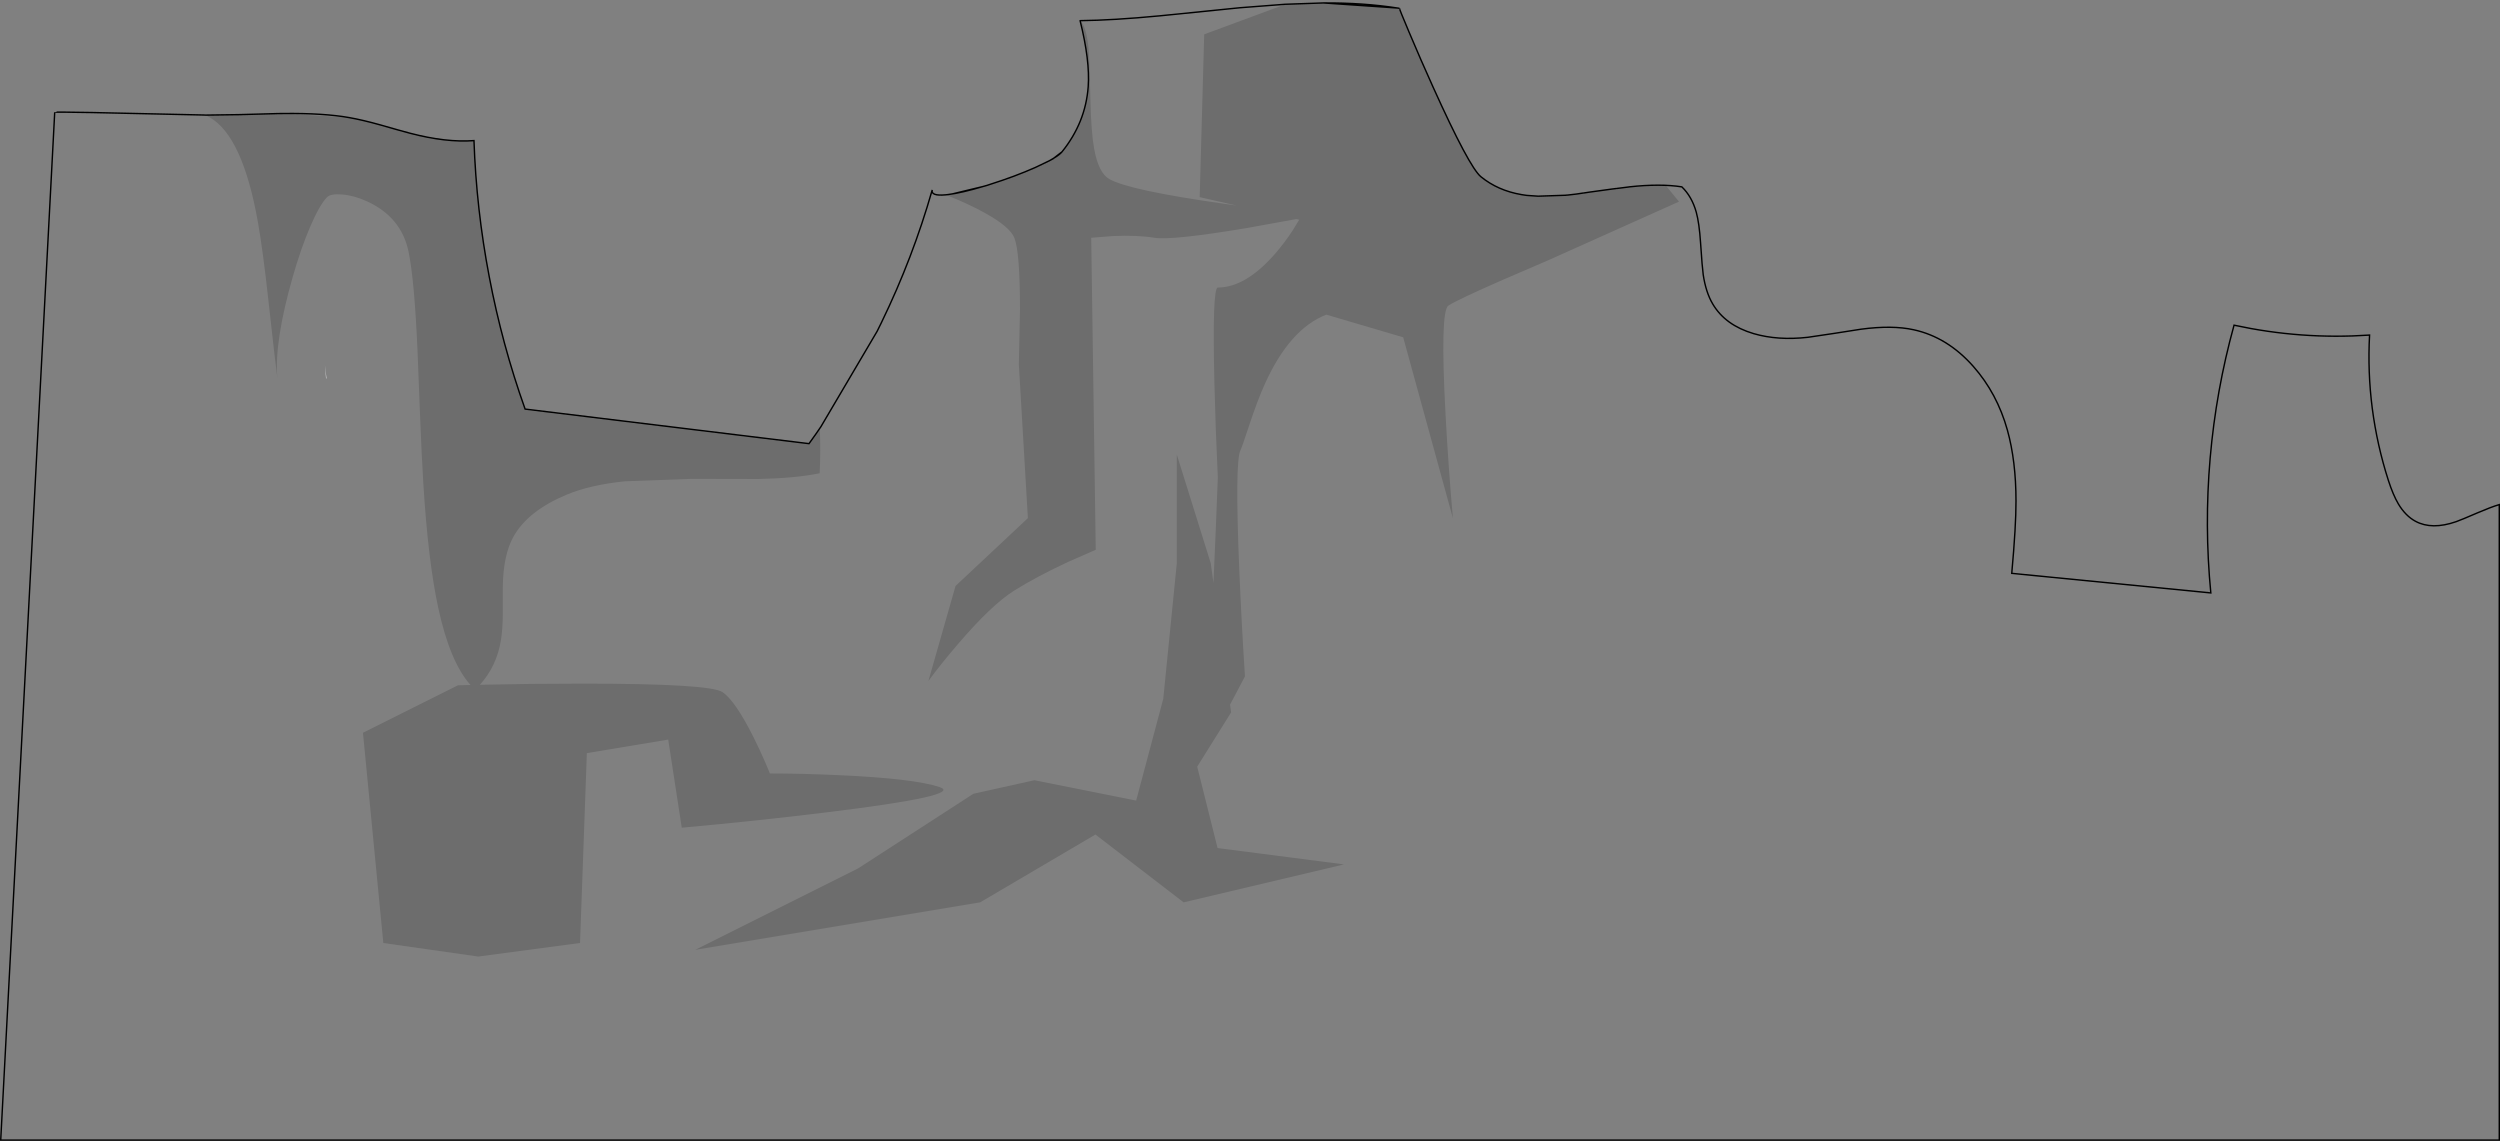 <?xml version="1.0" encoding="UTF-8" standalone="no"?>
<svg xmlns:xlink="http://www.w3.org/1999/xlink" height="795.5px" width="1743.25px" xmlns="http://www.w3.org/2000/svg">
  <rect width="100%" height="100%" fill="#808080" stroke="none"/>
  <g transform="matrix(1.0, 0.0, 0.0, 1.0, 858.5, 453.5)">
    <path d="M276.6 -323.05 L277.35 -323.15 277.6 -323.2 Q299.3 -325.55 314.25 -323.2 321.25 -316.45 324.3 -305.55 326.4 -297.9 327.3 -284.2 328.45 -266.8 329.15 -261.95 331.0 -249.65 335.75 -241.6 344.5 -226.7 364.35 -220.85 381.2 -215.95 402.1 -218.3 L420.65 -221.05 439.2 -223.95 Q461.0 -226.85 475.95 -223.55 499.45 -218.4 517.5 -198.0 534.1 -179.2 541.25 -153.6 547.25 -132.05 547.25 -104.1 547.3 -86.85 544.3 -53.7 L683.1 -40.05 Q678.55 -86.95 682.65 -134.15 686.75 -181.35 699.3 -226.75 746.15 -216.6 793.8 -219.85 792.4 -194.2 795.7 -168.6 799.05 -143.0 806.9 -118.55 810.2 -108.35 813.85 -102.15 818.85 -93.75 825.85 -90.0 837.25 -83.85 854.2 -89.75 858.1 -91.15 868.95 -95.85 878.5 -99.95 884.25 -101.65 L884.25 341.5 -858.0 341.5 -820.35 -375.2 Q-820.35 -375.8 -716.3 -373.3 L-715.3 -373.25 -712.1 -371.55 Q-689.25 -358.4 -678.65 -298.6 -675.15 -278.9 -671.35 -244.2 -666.55 -200.6 -665.1 -189.95 -667.4 -214.9 -654.35 -260.55 -648.75 -280.1 -642.35 -295.1 -635.65 -310.75 -630.4 -316.05 -627.9 -318.55 -619.95 -317.9 -611.45 -317.2 -602.55 -313.1 -578.7 -302.15 -573.65 -278.2 -569.5 -258.35 -567.35 -208.75 L-565.6 -164.05 Q-564.5 -135.95 -563.35 -117.1 -560.0 -62.4 -552.9 -29.65 -544.75 8.1 -530.4 24.15 L-539.15 24.35 -605.4 57.45 -591.2 204.05 -525.0 213.5 -454.05 204.05 -449.3 71.65 -392.55 62.2 -383.1 123.65 Q-331.1 118.95 -282.6 113.0 -185.7 101.2 -203.4 95.3 -221.15 89.4 -273.15 87.05 -299.2 85.85 -321.65 85.85 L-324.8 78.3 Q-328.8 69.15 -332.85 61.0 -345.85 35.0 -354.75 29.1 -363.6 23.2 -452.25 23.2 -488.7 23.2 -523.9 24.0 -512.05 10.95 -509.15 -7.45 -507.95 -15.0 -507.9 -25.95 L-507.9 -44.45 Q-507.6 -66.65 -500.35 -79.5 -490.25 -97.4 -463.2 -108.65 -446.85 -115.45 -422.7 -117.9 L-376.5 -119.6 -329.6 -119.5 Q-303.7 -120.05 -286.95 -123.5 -286.2 -139.3 -286.85 -154.85 L-286.15 -155.85 -246.9 -222.45 -245.2 -225.9 -244.9 -226.5 -244.3 -227.7 -243.7 -228.95 Q-222.0 -273.65 -208.45 -321.1 -209.6 -316.65 -199.0 -317.65 -182.7 -311.2 -171.25 -304.75 -154.25 -295.25 -151.2 -287.7 -147.25 -277.8 -147.25 -237.6 L-148.05 -199.4 -141.75 -92.2 -192.2 -44.9 -211.1 21.3 Q-202.45 9.5 -190.6 -4.3 -167.0 -31.9 -151.2 -41.75 -135.45 -51.6 -113.35 -61.85 L-94.45 -70.15 -97.6 -287.7 -82.65 -288.9 Q-65.3 -289.65 -53.45 -287.7 -41.65 -285.75 10.4 -294.4 L45.4 -300.75 47.45 -300.3 42.95 -292.9 Q37.15 -284.05 30.7 -276.65 10.1 -253.0 -9.3 -253.0 -13.25 -253.0 -11.7 -186.8 -10.9 -153.7 -9.3 -120.6 -10.65 -84.65 -12.35 -46.9 L-14.25 -60.75 -37.9 -136.45 -37.9 -60.75 -47.35 33.8 -66.25 104.75 -137.2 90.55 -179.75 100.0 -260.15 152.05 -373.65 208.8 -175.05 175.7 -94.65 128.4 -33.15 175.7 78.65 149.25 -9.5 137.85 -23.7 81.1 -0.05 43.25 -0.8 37.85 9.6 18.15 Q7.25 -18.1 5.65 -55.95 2.5 -131.6 6.45 -139.5 7.55 -141.65 12.7 -157.35 18.25 -174.15 23.4 -185.6 40.8 -224.25 66.35 -234.1 L119.95 -218.3 154.6 -92.2 Q151.45 -127.65 149.5 -163.95 145.55 -236.45 151.45 -240.4 157.4 -244.35 189.7 -258.5 L220.8 -271.9 312.25 -312.9 302.95 -324.25 276.6 -323.05 M37.95 -450.55 L-18.8 -429.55 -21.95 -316.05 3.95 -310.15 -4.2 -311.3 Q-71.2 -320.75 -85.0 -328.65 -92.45 -332.9 -95.5 -349.45 -97.65 -360.95 -98.15 -383.85 -98.85 -412.4 -99.35 -418.25 -100.75 -434.95 -105.35 -439.1 -82.4 -439.35 -49.85 -442.45 L6.1 -448.1 37.95 -450.55 M266.9 -321.85 L265.0 -321.6 265.65 -321.7 266.9 -321.85 M-630.8 -189.6 L-631.95 -198.85 -631.15 -189.6 -630.8 -189.6" fill="#ffffff" fill-opacity="0.0" fill-rule="evenodd" stroke="none"/>
    <path d="M-715.3 -373.25 L-715.35 -373.3 -714.65 -373.25 -715.3 -373.25 M-666.85 -374.25 L-664.95 -374.35 -661.1 -374.35 -665.4 -374.3 -666.85 -374.25 M-290.05 -150.2 L-286.85 -155.05 -286.85 -154.85 -290.05 -150.2 M-117.95 -347.65 Q-119.5 -345.7 -123.8 -343.15 L-117.95 -347.65 M-172.85 -323.5 Q-187.75 -319.05 -197.3 -317.85 L-199.0 -317.65 -199.1 -317.7 -195.3 -318.15 -194.6 -318.25 -172.85 -323.5 M245.5 -318.9 L240.4 -318.15 236.5 -317.7 245.5 -318.9 M233.05 -317.35 L214.05 -316.7 233.05 -317.35 M-630.8 -189.6 L-631.15 -189.6 -631.95 -198.85 -630.8 -189.6" fill="#dedfe0" fill-rule="evenodd" stroke="none"/>
    <path d="M-691.95 -373.55 L-691.25 -373.6 -691.05 -373.6 -690.5 -373.6 -691.95 -373.55 M-124.2 -342.8 Q-133.15 -337.45 -152.95 -330.1 -162.1 -326.7 -170.05 -324.3 L-168.1 -324.95 Q-150.85 -330.4 -136.5 -336.75 L-126.7 -341.45 -124.2 -342.8" fill="#f1f2f2" fill-rule="evenodd" stroke="none"/>
    <path d="M276.6 -323.05 L302.95 -324.25 312.25 -312.9 220.8 -271.9 189.7 -258.5 Q157.4 -244.35 151.45 -240.4 145.55 -236.45 149.5 -163.95 151.45 -127.65 154.6 -92.2 L119.95 -218.3 66.35 -234.1 Q40.8 -224.25 23.4 -185.6 18.25 -174.15 12.7 -157.35 7.55 -141.65 6.45 -139.5 2.5 -131.6 5.65 -55.95 7.25 -18.1 9.6 18.15 L-0.8 37.85 -0.05 43.25 -23.7 81.1 -9.5 137.85 78.65 149.25 -33.15 175.7 -94.65 128.4 -175.05 175.7 -373.65 208.8 -260.15 152.05 -179.75 100.0 -137.2 90.55 -66.25 104.75 -47.35 33.8 -37.9 -60.75 -37.9 -136.45 -14.25 -60.75 -12.35 -46.9 Q-10.65 -84.65 -9.3 -120.6 -10.9 -153.7 -11.7 -186.8 -13.25 -253.0 -9.3 -253.0 10.1 -253.0 30.7 -276.65 37.15 -284.05 42.95 -292.9 L47.45 -300.3 45.4 -300.75 10.4 -294.4 Q-41.65 -285.75 -53.45 -287.7 -65.3 -289.65 -82.65 -288.9 L-97.6 -287.7 -94.45 -70.15 -113.35 -61.85 Q-135.45 -51.6 -151.2 -41.75 -167.0 -31.9 -190.6 -4.3 -202.45 9.5 -211.1 21.3 L-192.2 -44.9 -141.75 -92.2 -148.05 -199.4 -147.25 -237.6 Q-147.25 -277.8 -151.2 -287.7 -154.25 -295.25 -171.25 -304.75 -182.7 -311.2 -199.0 -317.65 L-197.3 -317.85 Q-187.75 -319.05 -172.85 -323.5 L-170.2 -324.25 -170.05 -324.3 Q-162.1 -326.7 -152.95 -330.1 -133.15 -337.45 -124.2 -342.8 L-123.8 -343.15 Q-119.5 -345.7 -117.95 -347.65 -101.5 -368.1 -99.7 -393.05 -98.4 -411.2 -105.35 -439.1 -100.75 -434.95 -99.35 -418.25 -98.85 -412.4 -98.15 -383.85 -97.65 -360.95 -95.5 -349.45 -92.45 -332.9 -85.0 -328.65 -71.2 -320.75 -4.2 -311.3 L3.95 -310.15 -21.95 -316.05 -18.8 -429.55 37.95 -450.55 38.35 -450.55 64.35 -451.45 116.0 -447.9 116.45 -447.85 116.9 -447.75 117.35 -447.7 Q117.0 -447.75 124.15 -430.85 132.2 -411.75 140.7 -392.95 166.0 -336.9 174.15 -330.25 186.0 -320.6 202.45 -317.8 L204.4 -317.5 205.05 -317.4 205.7 -317.3 206.1 -317.25 214.05 -316.7 233.05 -317.35 233.25 -317.35 234.0 -317.45 234.45 -317.45 234.65 -317.5 235.25 -317.55 236.5 -317.7 240.4 -318.15 245.5 -318.9 246.0 -318.95 249.95 -319.55 250.35 -319.6 265.0 -321.6 266.9 -321.85 268.45 -322.05 268.8 -322.1 269.05 -322.1 276.6 -323.05 M-286.85 -154.85 Q-286.2 -139.3 -286.95 -123.5 -303.7 -120.05 -329.6 -119.5 L-376.5 -119.6 -422.7 -117.9 Q-446.85 -115.45 -463.2 -108.65 -490.25 -97.4 -500.35 -79.5 -507.6 -66.65 -507.9 -44.45 L-507.9 -25.95 Q-507.95 -15.0 -509.15 -7.45 -512.05 10.95 -523.9 24.0 -488.7 23.2 -452.25 23.2 -363.6 23.2 -354.75 29.1 -345.85 35.0 -332.85 61.0 -328.8 69.15 -324.8 78.3 L-321.65 85.85 Q-299.2 85.85 -273.15 87.05 -221.15 89.4 -203.4 95.3 -185.7 101.2 -282.6 113.0 -331.1 118.95 -383.1 123.65 L-392.55 62.2 -449.3 71.65 -454.05 204.05 -525.0 213.5 -591.2 204.05 -605.4 57.45 -539.15 24.35 -530.4 24.15 Q-544.75 8.1 -552.9 -29.65 -560.0 -62.4 -563.35 -117.1 -564.5 -135.95 -565.6 -164.05 L-567.35 -208.75 Q-569.5 -258.35 -573.65 -278.2 -578.7 -302.15 -602.55 -313.1 -611.45 -317.2 -619.95 -317.9 -627.9 -318.55 -630.4 -316.05 -635.65 -310.75 -642.35 -295.1 -648.75 -280.1 -654.35 -260.55 -667.4 -214.9 -665.1 -189.95 -666.55 -200.6 -671.35 -244.2 -675.15 -278.9 -678.65 -298.6 -689.25 -358.4 -712.1 -371.55 L-715.3 -373.25 -714.65 -373.25 -714.4 -373.25 -692.85 -373.55 -692.45 -373.55 -692.0 -373.55 -691.95 -373.55 -690.5 -373.6 -690.35 -373.6 -690.1 -373.6 -689.35 -373.65 -689.0 -373.65 -688.75 -373.65 -666.85 -374.25 -665.4 -374.3 -661.1 -374.35 -660.95 -374.35 -615.0 -371.5 Q-605.85 -369.9 -593.3 -366.4 -579.4 -362.4 -572.4 -360.55 -547.35 -354.0 -528.0 -355.45 -526.35 -307.6 -517.35 -260.5 -508.4 -213.3 -492.35 -168.25 L-294.4 -144.15 -294.05 -144.6 -293.7 -145.1 -290.25 -149.95 -290.05 -150.2 -286.85 -154.85" fill="#000000" fill-opacity="0.149" fill-rule="evenodd" stroke="none"/>
    <path d="M-715.3 -373.25 L-716.3 -373.3 Q-820.35 -375.8 -820.35 -375.2 L-858.0 341.5 884.25 341.5 884.25 -101.65 Q878.5 -99.95 868.95 -95.85 858.1 -91.15 854.2 -89.75 837.25 -83.85 825.85 -90.0 818.85 -93.75 813.85 -102.15 810.2 -108.35 806.9 -118.55 799.05 -143.0 795.7 -168.6 792.4 -194.2 793.8 -219.85 746.15 -216.6 699.3 -226.75 686.75 -181.35 682.65 -134.15 678.55 -86.95 683.1 -40.05 L544.3 -53.7 Q547.3 -86.85 547.25 -104.1 547.25 -132.05 541.25 -153.6 534.1 -179.2 517.5 -198.0 499.45 -218.4 475.95 -223.55 461.0 -226.85 439.2 -223.95 L420.65 -221.05 402.1 -218.3 Q381.2 -215.95 364.35 -220.85 344.5 -226.7 335.75 -241.6 331.0 -249.65 329.15 -261.95 328.45 -266.8 327.3 -284.2 326.4 -297.9 324.3 -305.55 321.25 -316.45 314.25 -323.2 299.3 -325.55 277.6 -323.2 L277.35 -323.15 276.6 -323.05 269.05 -322.1 M-199.0 -317.65 Q-209.6 -316.65 -208.45 -321.1 -222.0 -273.65 -243.7 -228.95 L-244.3 -227.7 -244.9 -226.5 -245.2 -225.9 -246.9 -222.45 -286.15 -155.85 -286.85 -154.85 -290.05 -150.2 -290.25 -149.95 -293.7 -145.1 -294.05 -144.6 -294.4 -144.15 -492.35 -168.25 Q-508.4 -213.3 -517.35 -260.5 -526.35 -307.6 -528.0 -355.45 -547.35 -354.0 -572.4 -360.55 -579.4 -362.4 -593.3 -366.4 -605.85 -369.9 -615.0 -371.5 -632.75 -374.65 -660.95 -374.35 L-661.1 -374.35 -665.4 -374.3 -666.85 -374.25 -688.75 -373.65 -689.0 -373.65 -689.35 -373.65 -690.1 -373.6 -690.35 -373.6 -690.5 -373.6 -691.05 -373.6 -691.25 -373.6 -691.95 -373.55 -692.0 -373.55 -692.45 -373.55 -692.85 -373.55 -714.4 -373.25 -714.65 -373.25 -715.3 -373.25 M-105.35 -439.1 Q-98.4 -411.2 -99.7 -393.05 -101.5 -368.1 -117.95 -347.65 -119.5 -345.7 -123.8 -343.15 L-124.2 -342.8 -126.7 -341.45 -136.5 -336.75 Q-150.85 -330.4 -168.1 -324.95 L-170.05 -324.3 -170.2 -324.25 -172.85 -323.5 Q-187.75 -319.05 -197.3 -317.85 L-199.0 -317.65 M-194.6 -318.25 L-172.85 -323.5 M37.95 -450.55 L6.1 -448.1 -49.85 -442.45 Q-82.4 -439.35 -105.35 -439.1 M205.05 -317.4 L204.4 -317.5 202.45 -317.8 Q186.0 -320.6 174.15 -330.25 166.0 -336.9 140.7 -392.95 132.2 -411.75 124.15 -430.85 117.0 -447.75 117.35 -447.7 L116.9 -447.75 116.45 -447.85 116.0 -447.9 64.35 -451.45 38.35 -450.55 M116.0 -447.9 Q92.35 -451.6 64.35 -451.45 M268.45 -322.05 L266.9 -321.85 265.65 -321.7 265.0 -321.6 250.35 -319.6 M249.95 -319.55 L246.0 -318.95 M245.5 -318.9 L240.4 -318.15 236.5 -317.7 235.25 -317.55 234.65 -317.5 234.45 -317.45 234.0 -317.45 233.25 -317.35 233.05 -317.35 214.05 -316.7 206.1 -317.25 205.05 -317.4 M265.65 -321.7 L249.95 -319.55 M234.0 -317.45 L233.05 -317.35 214.05 -316.7 M-123.8 -343.15 L-126.7 -341.45 M-117.95 -347.65 L-123.8 -343.15" fill="none" stroke="#000000" stroke-linecap="round" stroke-linejoin="miter-clip" stroke-miterlimit="4.0" stroke-width="1.0"/>
  </g>
</svg>
